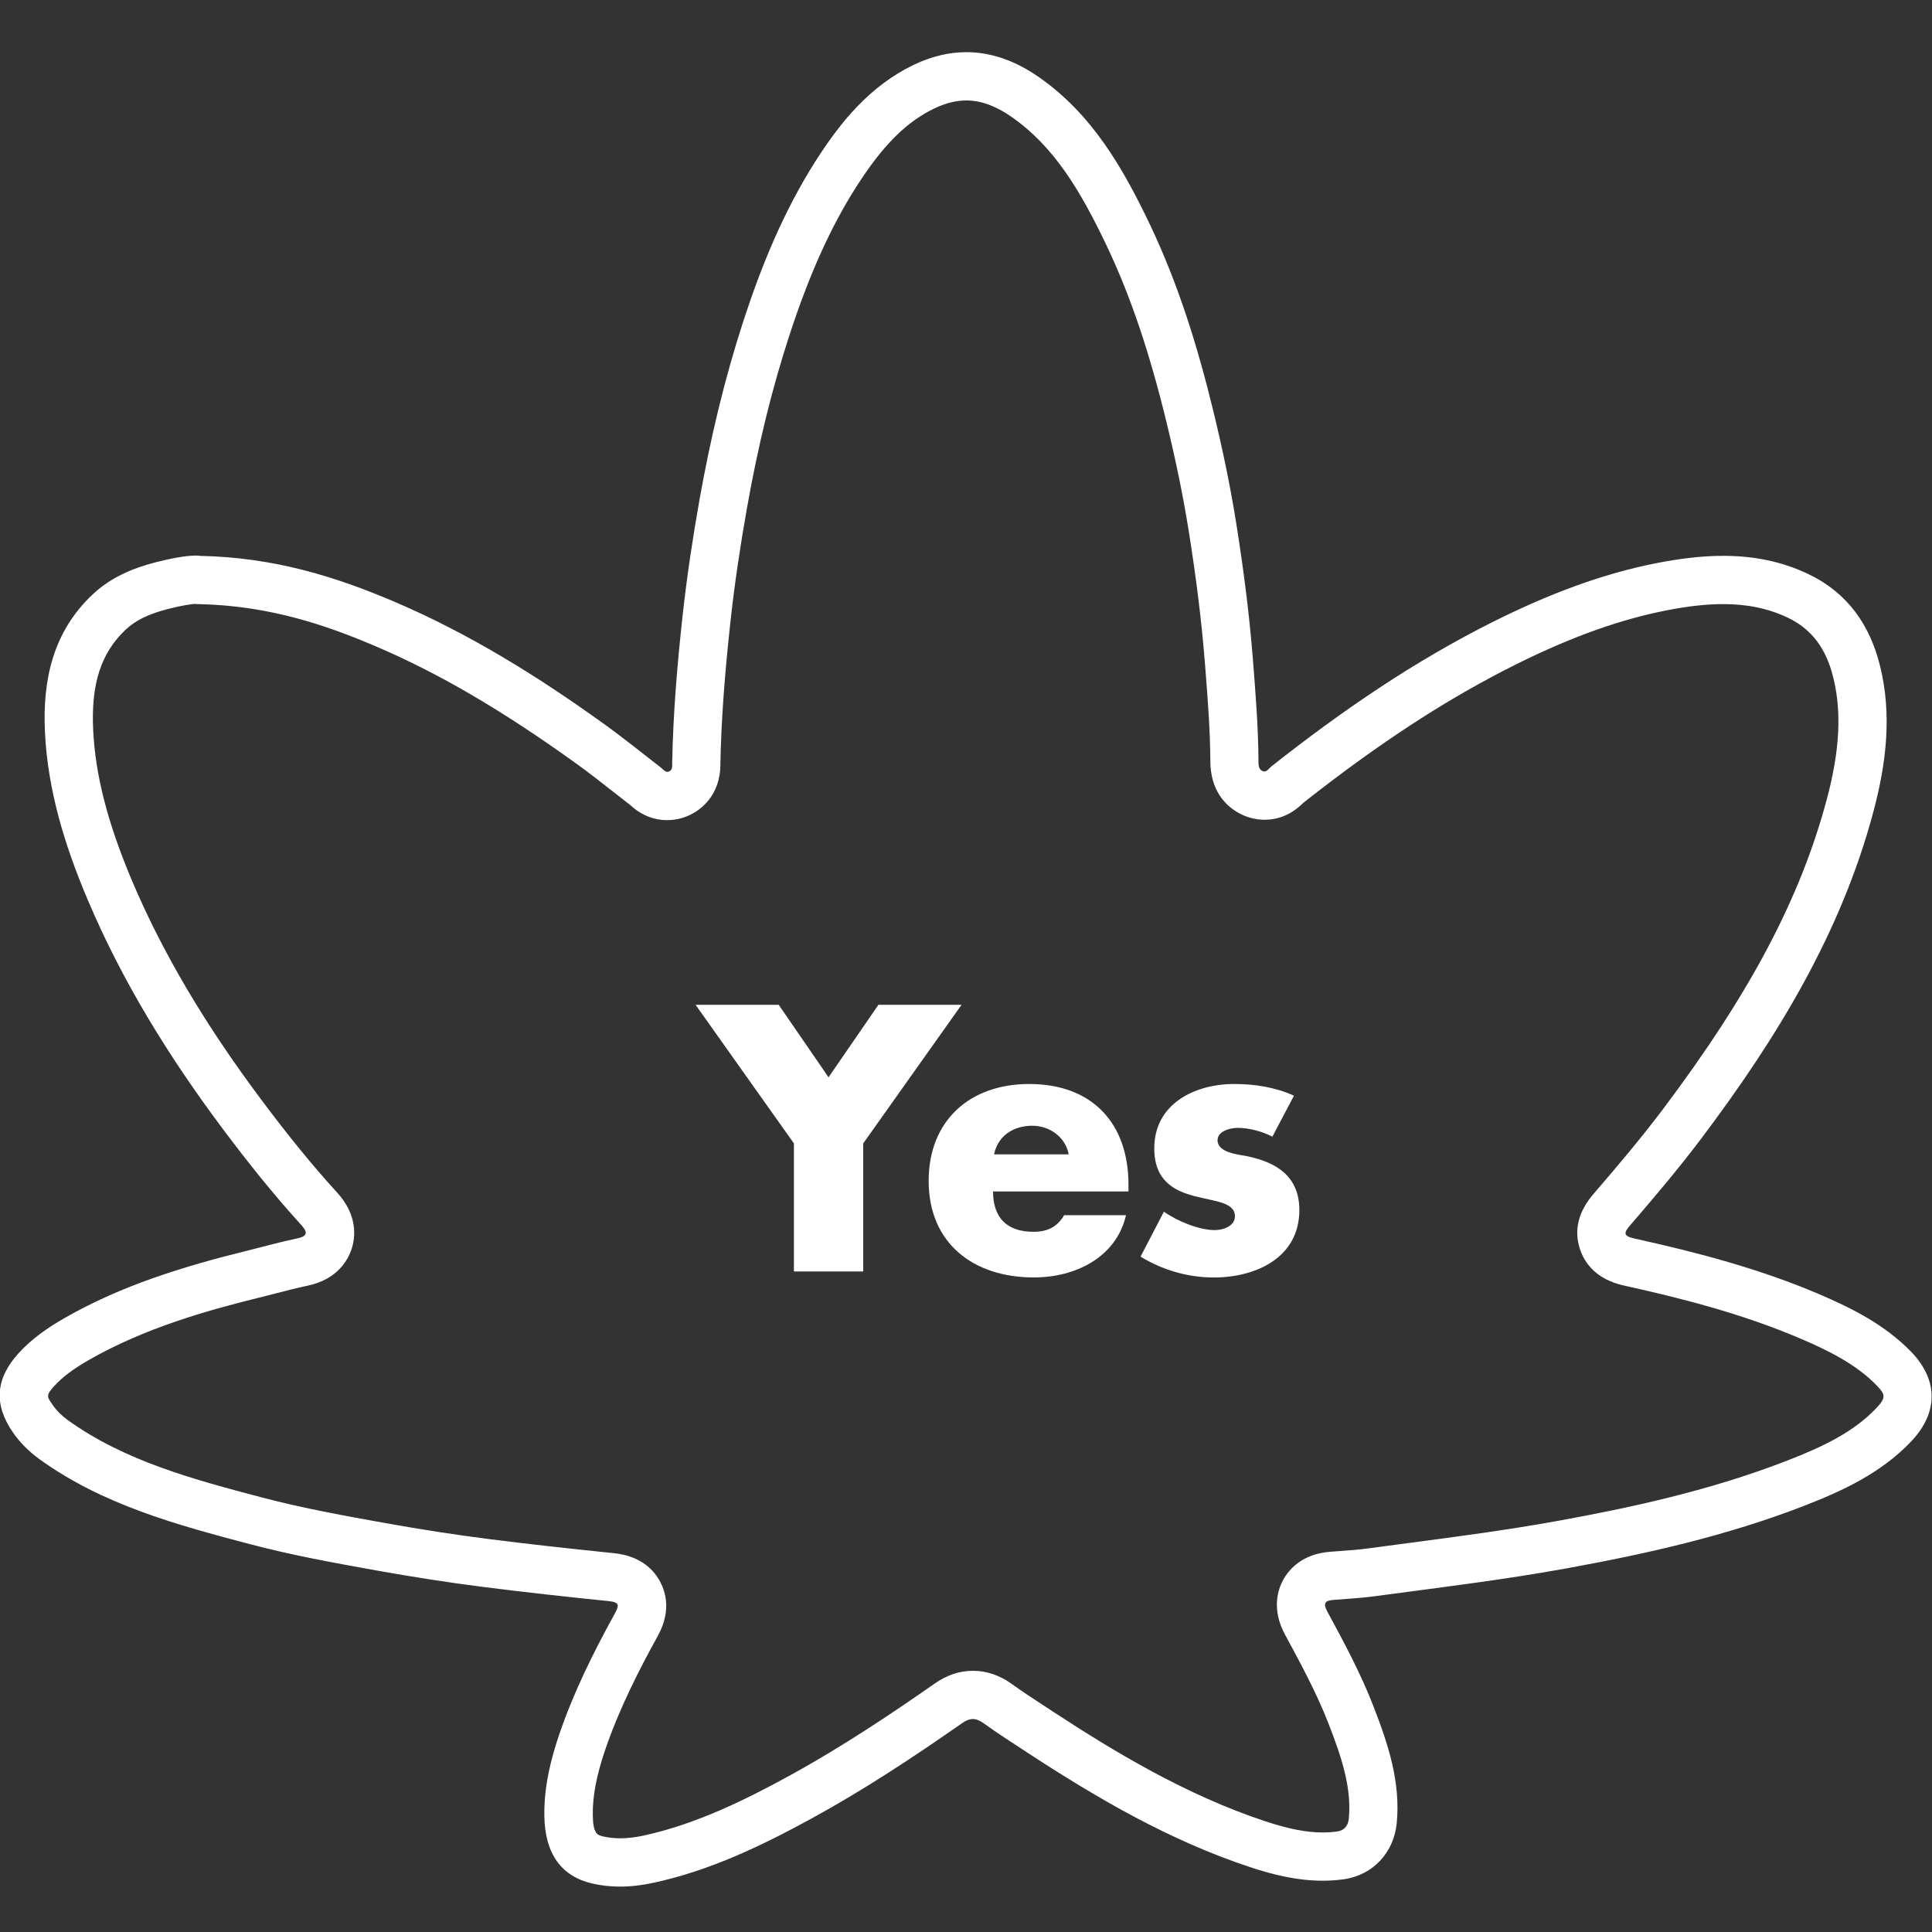 <?xml version="1.0" encoding="utf-8"?>
<!-- Generator: Adobe Illustrator 25.3.1, SVG Export Plug-In . SVG Version: 6.00 Build 0)  -->
<svg version="1.1" id="Layer_1" xmlns="http://www.w3.org/2000/svg" xmlns:xlink="http://www.w3.org/1999/xlink" x="0px" y="0px"
	 viewBox="0 0 400 400" style="enable-background:new 0 0 400 400;" xml:space="preserve">
<rect x="0" y="0" width="400" height="400" fill="#333333" stroke="none"/>
<style type="text/css">
	.st0{fill:#FFFFFF;}
</style>
<g>
	<g>
		<path class="st0" d="M200.07,20.8c2.99,0,6.02,1.09,9.26,3.33c8.76,6.06,14.26,15.1,19.83,26.82
			c4.88,10.28,8.82,21.91,12.39,36.62c1.96,8.07,3.45,15.38,4.56,22.35c1.6,10.03,2.69,18.96,3.35,27.29l0.06,0.76
			c0.53,6.75,1.03,13.12,1.07,19.53l0,0.09c0.02,6.04,3.09,9.11,5.66,10.61c1.7,0.99,3.62,1.52,5.55,1.52c3.01,0,5.71-1.18,8.03-3.5
			c15.86-12.5,29.9-21.63,44.15-28.72c11.3-5.62,21.48-9.27,31.11-11.14c4.46-0.87,8.29-1.29,11.7-1.29c5.04,0,9.42,0.93,13.39,2.83
			c4.9,2.36,7.89,6.3,9.39,12.41c1.75,7.13,1.33,15.1-1.33,25.1c-5.44,20.45-15.89,40.24-33.88,64.15
			c-4.6,6.12-9.64,12.06-14.39,17.57c-3.2,3.7-4.16,7.57-2.85,11.5c0.9,2.72,3.21,6.23,9.11,7.53c11.09,2.45,24.1,5.67,36.46,10.95
			c5.68,2.42,11.52,5.27,15.81,9.68c1.84,1.89,2.06,2.56-0.05,4.77c-4.65,4.88-10.83,7.91-18.68,10.94
			c-16.24,6.28-32.91,9.77-47.06,12.35c-10.32,1.88-21,3.29-31.33,4.65c-2.68,0.35-5.36,0.71-8.03,1.07
			c-1.97,0.27-4.05,0.42-6.26,0.58c-0.57,0.04-1.13,0.08-1.7,0.13c-5.95,0.45-8.64,3.84-9.72,5.81c-1.08,1.98-2.47,6.1,0.39,11.36
			c3.06,5.65,6.54,12.06,9.02,18.46c2.56,6.61,4.8,13.08,4.18,19.6c-0.1,1.08-0.61,2.42-2.43,2.68c-0.96,0.13-1.96,0.2-2.97,0.2
			c-3.39,0-7.07-0.72-11.92-2.32c-16.46-5.45-31.34-14.47-43.72-22.56l-1.48-0.97c-2.53-1.65-4.92-3.21-7.2-4.85
			c-2.55-1.84-5.27-2.77-8.1-2.77c-2.75,0-5.41,0.88-7.89,2.62c-8.13,5.68-18.92,12.99-30.23,19.17
			c-8.74,4.78-19.15,9.98-30.14,12.34c-1.7,0.37-3.31,0.55-4.79,0.55c-1.22,0-2.4-0.13-3.49-0.38c-1.18-0.27-2.11-0.49-2.17-4.42
			c-0.06-3.89,0.75-8.15,2.53-13.41c2.99-8.82,7.32-17.13,10.76-23.38c0.85-1.54,3.43-6.24,0.68-11.48
			c-1.26-2.41-3.96-5.4-9.65-5.97c-9.94-1.01-18.14-1.94-25.8-2.91c-6.93-0.88-13.98-1.97-21.56-3.33
			c-7.92-1.42-16.9-3.03-25.4-5.27c-13.97-3.69-28.41-7.5-40.25-16.03c-1.27-0.91-2.31-1.95-3.1-3.09c-1.3-1.87-1.44-2.07,0.37-4.05
			c1.64-1.79,3.88-3.47,7.05-5.29c11.42-6.55,24.24-10.21,35.28-12.93c1.16-0.29,2.31-0.58,3.47-0.88c2.27-0.58,4.41-1.14,6.52-1.58
			c6.25-1.3,8.43-5.36,9.18-7.66c0.74-2.3,1.34-6.86-3.01-11.63c-4.99-5.47-9.97-11.56-15.65-19.16
			C42.35,212,33.58,197.12,27.3,182.27c-5.01-11.87-7.56-21.76-8.01-31.14c-0.46-9.54,1.61-15.94,6.72-20.76
			c2.05-1.93,4.72-3.24,8.67-4.26c3.17-0.81,5.05-1.06,5.74-1.08l0.32,0.04l0.54,0.01c14.86,0.32,26.74,4.57,36.39,8.68
			c13.04,5.55,26.23,13.25,41.53,24.25c2.59,1.86,5.11,3.84,7.78,5.93c1.14,0.89,2.28,1.79,3.42,2.67c2.29,2.12,4.9,3.19,7.74,3.19
			c1.64,0,3.24-0.37,4.74-1.09c1.91-0.92,6.34-3.8,6.27-10.69l0-0.05c0.18-8.69,0.85-18.1,2.12-29.62
			c0.82-7.39,1.93-14.99,3.39-23.22c2.31-12.98,5.15-24.57,8.69-35.44c4.14-12.74,8.57-22.59,13.94-31.02
			c5.46-8.57,10.32-13.43,16.24-16.26C195.83,21.33,197.96,20.8,200.07,20.8L200.07,20.8 M200.07,10.8c-3.53,0-7.15,0.84-10.84,2.6
			c-9.03,4.32-15.14,11.73-20.35,19.91c-6.6,10.36-11.23,21.65-15.02,33.3c-3.91,12.04-6.8,24.31-9.02,36.77
			c-1.41,7.93-2.61,15.88-3.49,23.87c-1.12,10.16-1.98,20.35-2.18,30.58c-0.01,0.68,0.12,1.52-0.6,1.87c-0.14,0.07-0.27,0.1-0.4,0.1
			c-0.54,0-0.93-0.57-1.36-0.9c-3.91-3.01-7.74-6.13-11.75-9.01c-13.67-9.83-27.91-18.71-43.45-25.33
			c-12.26-5.22-24.85-9.14-40.09-9.47c-0.3-0.04-0.64-0.06-1.01-0.06c-2.11,0-5.23,0.6-8.3,1.39c-4.82,1.24-9.32,3.16-13.05,6.67
			c-8.28,7.8-10.37,17.83-9.85,28.52c0.58,12.05,4.11,23.47,8.79,34.54c7.22,17.1,16.93,32.74,28.02,47.57
			c5.14,6.87,10.49,13.57,16.27,19.92c1.24,1.36,1.44,2.28-0.82,2.75c-3.47,0.72-6.9,1.69-10.34,2.54
			c-13.15,3.24-26.04,7.18-37.87,13.96c-3.44,1.97-6.73,4.24-9.46,7.22c-4.84,5.3-5.26,10.64-1.2,16.49
			c1.5,2.16,3.36,3.98,5.47,5.51c13.07,9.42,28.3,13.56,43.54,17.58c8.62,2.28,17.4,3.87,26.19,5.45
			c7.33,1.31,14.68,2.47,22.06,3.41c8.67,1.1,17.36,2.06,26.05,2.94c2.35,0.24,2.19,0.94,1.22,2.69
			c-4.43,8.05-8.51,16.26-11.47,24.99c-1.85,5.44-3.14,11-3.06,16.77c0.11,7.82,3.49,12.53,9.91,14.02
			c1.91,0.44,3.84,0.64,5.75,0.64c2.31,0,4.62-0.29,6.89-0.78c11.71-2.52,22.41-7.65,32.83-13.35c10.81-5.91,21.07-12.7,31.16-19.74
			c0.79-0.55,1.48-0.82,2.17-0.82c0.73,0,1.45,0.3,2.25,0.88c2.95,2.12,6.01,4.08,9.05,6.07c14.52,9.5,29.47,18.2,46.05,23.69
			c4.91,1.63,9.9,2.83,15.06,2.83c1.43,0,2.87-0.09,4.34-0.29c6.09-0.84,10.43-5.54,11.02-11.63c0.82-8.58-1.8-16.4-4.81-24.16
			c-2.63-6.8-6.08-13.22-9.55-19.62c-0.97-1.79-0.48-2.3,1.3-2.44c2.85-0.22,5.71-0.38,8.53-0.76c13.29-1.79,26.61-3.38,39.82-5.79
			c16.64-3.03,33.08-6.75,48.88-12.86c8.17-3.16,16.1-6.85,22.31-13.37c5.68-5.96,5.7-12.76-0.03-18.64
			c-5.38-5.52-12.1-8.93-19.05-11.9c-12.31-5.25-25.2-8.63-38.23-11.51c-2.38-0.53-2.13-1.24-0.84-2.73
			c5.09-5.9,10.12-11.85,14.82-18.09c15.51-20.62,28.84-42.37,35.55-67.59c2.63-9.9,3.87-19.93,1.38-30.06
			c-2.09-8.49-6.68-15.15-14.77-19.04c-5.78-2.78-11.72-3.82-17.72-3.82c-4.51,0-9.06,0.59-13.61,1.47
			c-11.79,2.29-22.92,6.66-33.66,12c-16.59,8.25-31.78,18.68-46.29,30.14c-0.45,0.36-0.84,1.04-1.44,1.04
			c-0.15,0-0.32-0.05-0.51-0.15c-0.74-0.43-0.7-1.36-0.71-2.13c-0.04-7.03-0.61-14.02-1.16-21.02c-0.74-9.41-1.96-18.77-3.44-28.09
			c-1.24-7.77-2.86-15.48-4.72-23.13c-3.21-13.24-7.21-26.22-13.07-38.55c-5.62-11.82-12.08-23.09-23.17-30.76
			C210.23,12.59,205.24,10.8,200.07,10.8L200.07,10.8z"/>
	</g>
</g>
<polygon class="st0" points="181.87,208.03 171.54,223.04 161.22,208.03 144.01,208.03 164.37,236.73 164.37,263.24 178.72,263.24 
	178.72,236.73 199.08,208.03 "/>
<path class="st0" d="M213.06,224.43c-12.23,0-20.79,7.54-20.79,20.06c0,12.96,9.3,19.99,21.75,19.99c4.32,0,8.57-1.03,12.01-3.15
	c3.44-2.12,6.08-5.34,7.1-9.74h-12.81c-1.46,2.49-3.52,3.44-6.37,3.44c-5.49,0-8.35-2.93-8.35-8.35h28.04v-1.39
	C233.63,232.48,226.09,224.43,213.06,224.43z M205.81,239c0.8-3.88,4.03-5.93,7.91-5.93c3.59,0,6.88,2.34,7.54,5.93H205.81z"/>
<path class="st0" d="M258.08,239.36c-1.83-0.36-6-0.73-6-3.29c0-1.9,2.64-2.56,4.17-2.56c2.27,0,5.13,0.73,7.18,1.83l4.47-8.49
	c-3.88-1.76-8.13-2.42-12.37-2.42c-8.2,0-16.55,4.1-16.55,13.33c0,6.74,4.17,8.79,8.35,9.89c4.17,1.1,8.35,1.24,8.35,4.17
	c0,2.05-2.49,2.86-4.17,2.86c-3.3,0-7.83-1.9-10.54-3.81l-4.83,9.3c4.54,2.78,9.81,4.32,15.16,4.32c8.71,0,17.72-4.1,17.72-13.98
	C268.99,243.54,264.3,240.61,258.08,239.36z"/>
</svg>
